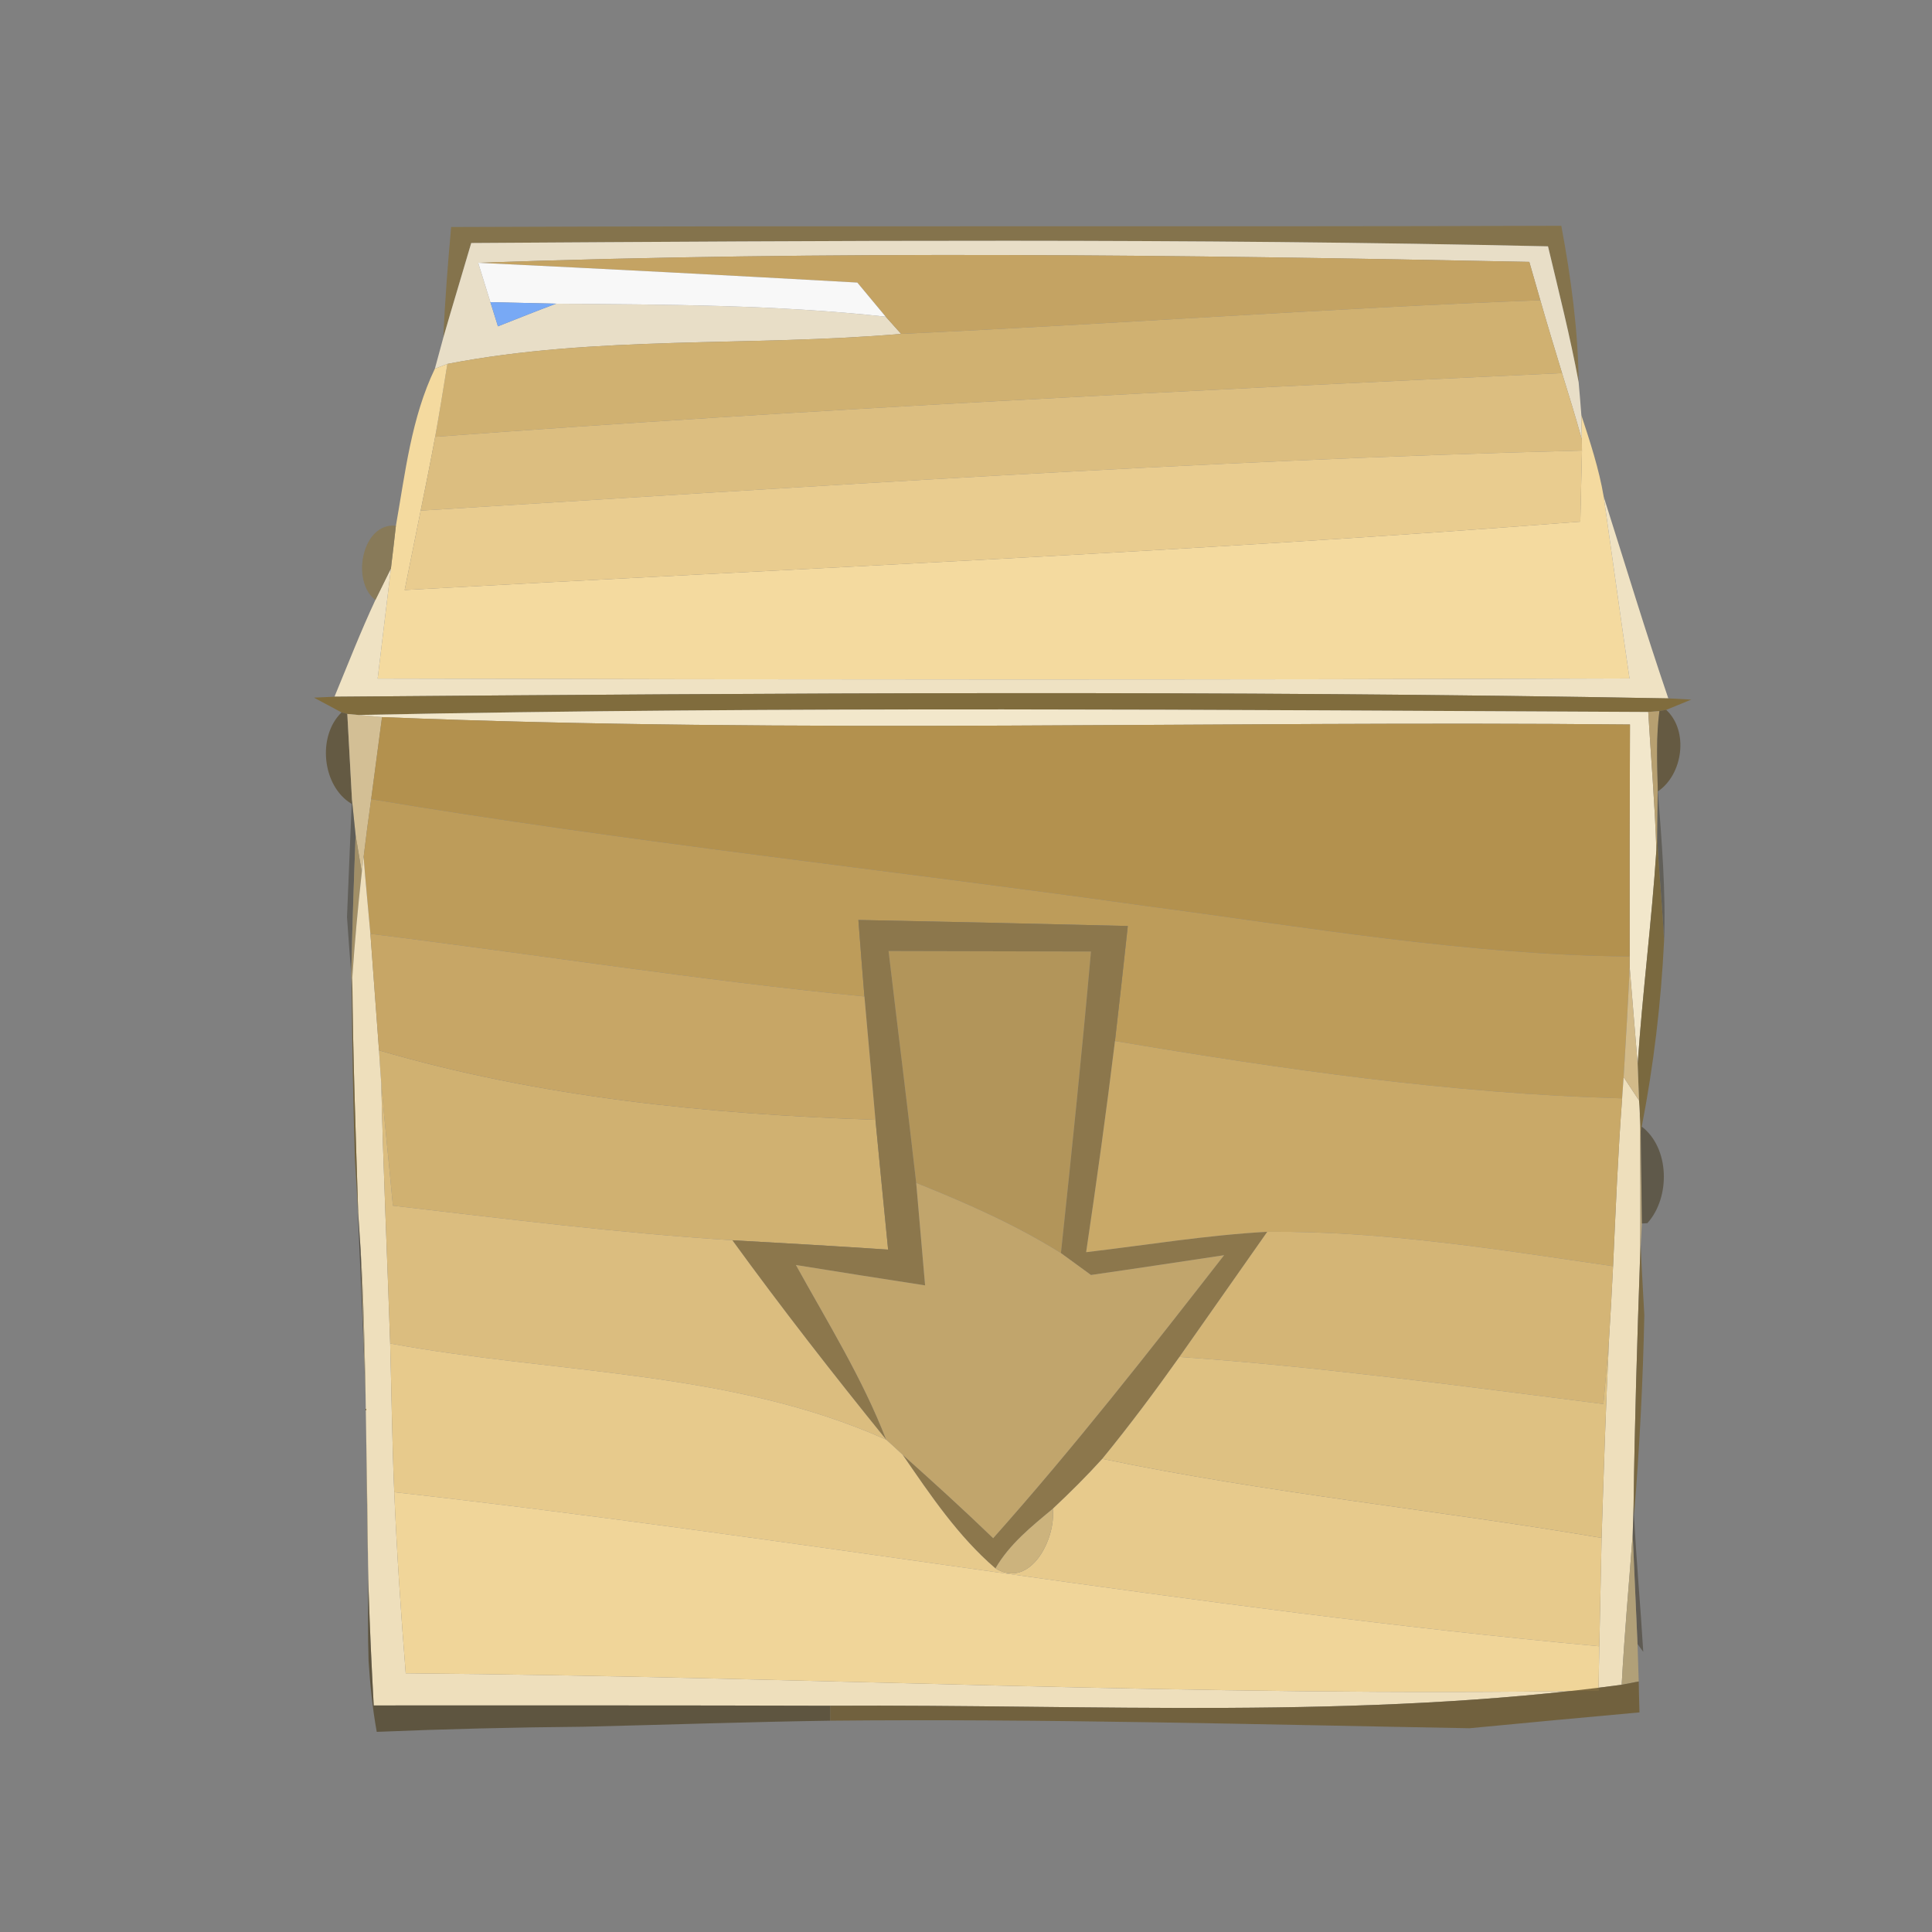 <?xml version="1.0" encoding="UTF-8" ?>
<!DOCTYPE svg PUBLIC "-//W3C//DTD SVG 1.1//EN" "http://www.w3.org/Graphics/SVG/1.1/DTD/svg11.dtd">
<svg width="128pt" height="128pt" viewBox="0 0 128 128" version="1.1" xmlns="http://www.w3.org/2000/svg">
<rect x="0" y="0" width="128" height="128" fill="#808080" stroke="none"/>
<g id="#847249ef">
<path fill="#847249" opacity="0.94" d=" M 29.89 15.04 C 54.41 14.94 78.92 15.04 103.44 14.96 C 104.08 18.38 104.55 21.84 104.59 25.33 C 104.03 22.30 103.27 19.31 102.56 16.32 C 78.78 15.78 55.00 15.95 31.22 16.10 C 30.61 18.19 29.97 20.28 29.37 22.37 C 29.48 19.92 29.67 17.48 29.89 15.04 Z" />
</g>
<g id="#e8dec7fe">
<path fill="#e8dec7" opacity="1.00" d=" M 31.22 16.10 C 55.00 15.95 78.78 15.78 102.56 16.32 C 103.27 19.31 104.03 22.30 104.59 25.33 C 104.64 25.87 104.73 26.96 104.77 27.51 C 104.78 27.91 104.79 28.71 104.80 29.11 C 104.39 27.63 103.94 26.18 103.49 24.72 C 103.00 23.11 102.51 21.50 102.05 19.89 C 101.87 19.26 101.50 17.99 101.32 17.35 C 78.11 16.88 54.88 16.59 31.68 17.41 C 31.88 18.07 32.29 19.37 32.49 20.02 C 32.62 20.42 32.87 21.22 32.99 21.62 C 34.27 21.12 35.55 20.60 36.84 20.12 C 44.12 20.18 51.43 20.19 58.68 20.98 C 58.94 21.27 59.45 21.84 59.70 22.12 C 49.72 22.98 39.52 22.20 29.64 24.11 L 28.81 24.43 C 28.95 23.92 29.23 22.89 29.37 22.37 C 29.97 20.28 30.61 18.19 31.22 16.10 Z" />
</g>
<g id="#c4a363ff">
<path fill="#c4a363" opacity="1.00" d=" M 31.68 17.41 C 54.88 16.59 78.11 16.88 101.32 17.35 C 101.50 17.99 101.87 19.26 102.05 19.89 C 87.92 20.43 73.82 21.47 59.70 22.12 C 59.45 21.84 58.94 21.27 58.68 20.98 C 58.21 20.42 57.27 19.29 56.80 18.72 C 48.43 18.25 40.05 17.81 31.68 17.41 Z" />
</g>
<g id="#f8f8f8ff">
<path fill="#f8f8f8" opacity="1.00" d=" M 31.68 17.41 C 40.05 17.81 48.43 18.25 56.80 18.72 C 57.27 19.29 58.21 20.42 58.68 20.98 C 51.43 20.19 44.12 20.18 36.84 20.12 C 35.39 20.09 33.94 20.05 32.49 20.02 C 32.29 19.37 31.88 18.07 31.68 17.41 Z" />
</g>
<g id="#78a9f5ff">
<path fill="#78a9f5" opacity="1.00" d=" M 32.49 20.02 C 33.94 20.05 35.39 20.09 36.84 20.12 C 35.55 20.60 34.27 21.12 32.99 21.62 C 32.87 21.22 32.62 20.42 32.49 20.02 Z" />
</g>
<g id="#d0b171ff">
<path fill="#d0b171" opacity="1.00" d=" M 59.70 22.12 C 73.82 21.47 87.92 20.43 102.05 19.89 C 102.51 21.50 103.00 23.11 103.49 24.72 C 78.59 25.88 53.69 27.09 28.83 28.94 C 29.12 27.33 29.38 25.72 29.64 24.11 C 39.52 22.20 49.72 22.98 59.70 22.12 Z" />
<path fill="#d0b171" opacity="1.00" d=" M 25.11 69.59 C 35.78 72.71 46.92 73.82 58.00 74.19 C 58.27 77.06 58.56 79.92 58.84 82.79 C 55.40 82.56 51.96 82.36 48.52 82.17 C 41.00 81.70 33.51 80.75 26.03 79.88 C 25.78 77.16 25.49 74.49 25.26 71.79 C 25.22 71.24 25.14 70.14 25.11 69.59 Z" />
</g>
<g id="#f4da9ffe">
<path fill="#f4da9f" opacity="1.00" d=" M 26.23 34.83 C 26.85 31.33 27.25 27.68 28.81 24.43 L 29.64 24.11 C 29.38 25.72 29.12 27.33 28.83 28.94 C 28.53 30.57 28.20 32.20 27.87 33.83 C 27.52 35.58 27.16 37.33 26.81 39.09 C 52.77 37.66 78.77 36.59 104.70 34.56 C 104.73 33.38 104.78 31.03 104.81 29.85 L 104.80 29.11 C 104.79 28.71 104.78 27.91 104.77 27.51 C 105.35 29.28 105.94 31.07 106.25 32.91 C 106.82 36.92 107.37 40.94 107.96 44.95 C 80.31 45.05 52.66 45.03 25.02 44.96 C 25.31 42.53 25.61 40.09 25.90 37.66 C 26.01 36.71 26.13 35.77 26.23 34.83 Z" />
</g>
<g id="#dcbe80ff">
<path fill="#dcbe80" opacity="1.00" d=" M 28.83 28.94 C 53.69 27.09 78.59 25.88 103.49 24.72 C 103.94 26.18 104.39 27.63 104.80 29.11 L 104.81 29.85 C 79.14 30.50 53.50 32.26 27.87 33.83 C 28.20 32.20 28.53 30.57 28.83 28.94 Z" />
</g>
<g id="#e9cc8fff">
<path fill="#e9cc8f" opacity="1.00" d=" M 27.87 33.83 C 53.50 32.26 79.14 30.50 104.81 29.85 C 104.78 31.03 104.73 33.38 104.70 34.56 C 78.77 36.59 52.77 37.66 26.81 39.09 C 27.16 37.33 27.52 35.58 27.87 33.83 Z" />
</g>
<g id="#efe2c3fe">
<path fill="#efe2c3" opacity="1.00" d=" M 107.96 44.95 C 107.37 40.94 106.82 36.92 106.25 32.91 C 107.67 37.37 109.02 41.85 110.53 46.27 C 81.08 45.73 51.62 45.92 22.16 46.16 C 23.05 44.01 23.89 41.85 24.87 39.75 C 25.21 39.05 25.56 38.36 25.90 37.66 C 25.61 40.09 25.31 42.53 25.02 44.96 C 52.66 45.03 80.31 45.05 107.96 44.95 Z" />
</g>
<g id="#897953de">
<path fill="#897953" opacity="0.87" d=" M 24.87 39.75 C 23.23 38.51 23.99 34.60 26.23 34.83 C 26.13 35.77 26.01 36.71 25.90 37.66 C 25.56 38.36 25.21 39.05 24.87 39.75 Z" />
</g>
<g id="#806c3dfb">
<path fill="#806c3d" opacity="1.00" d=" M 20.80 46.22 L 22.16 46.16 C 51.62 45.92 81.08 45.73 110.53 46.27 L 112.05 46.35 C 111.64 46.52 110.81 46.86 110.39 47.03 L 109.94 47.11 L 109.20 47.17 C 80.72 47.04 52.24 46.78 23.76 47.37 L 23.01 47.30 L 22.63 47.20 C 22.17 46.95 21.26 46.47 20.80 46.22 Z" />
</g>
<g id="#574928af">
<path fill="#574928" opacity="0.69" d=" M 22.63 47.20 L 23.01 47.30 C 23.09 48.72 23.24 51.57 23.32 53.00 L 23.30 53.26 C 21.34 52.10 21.00 48.77 22.63 47.20 Z" />
</g>
<g id="#d3bf95fe">
<path fill="#d3bf95" opacity="1.00" d=" M 23.01 47.30 L 23.76 47.37 C 24.15 47.40 24.92 47.47 25.31 47.51 C 25.07 49.32 24.83 51.14 24.59 52.95 C 24.41 54.23 24.24 55.50 24.09 56.78 L 23.97 57.79 C 23.87 57.17 23.66 55.94 23.56 55.33 C 23.50 54.74 23.38 53.58 23.32 53.00 C 23.24 51.57 23.09 48.72 23.01 47.30 Z" />
</g>
<g id="#f2e7cbff">
<path fill="#f2e7cb" opacity="1.00" d=" M 23.76 47.37 C 52.24 46.78 80.72 47.04 109.20 47.17 C 109.38 50.21 109.64 53.26 109.74 56.32 C 109.43 61.05 108.82 65.76 108.50 70.50 C 108.37 68.89 108.10 65.68 107.97 64.07 L 107.97 63.37 C 107.96 58.24 107.97 53.12 107.99 48.00 C 80.43 47.73 52.85 48.63 25.31 47.51 C 24.92 47.47 24.15 47.40 23.76 47.37 Z" />
</g>
<g id="#b7a071fe">
<path fill="#b7a071" opacity="1.00" d=" M 109.20 47.17 L 109.94 47.11 C 109.72 48.80 109.79 50.52 109.83 52.22 C 109.82 53.04 109.80 54.67 109.79 55.49 L 109.74 56.32 C 109.64 53.26 109.38 50.21 109.20 47.17 Z" />
</g>
<g id="#5b4c2ab8">
<path fill="#5b4c2a" opacity="0.72" d=" M 109.94 47.11 L 110.39 47.03 C 111.90 48.43 111.50 51.31 109.84 52.43 L 109.83 52.22 C 109.79 50.52 109.72 48.80 109.94 47.11 Z" />
</g>
<g id="#b3914eff">
<path fill="#b3914e" opacity="1.00" d=" M 25.31 47.51 C 52.85 48.63 80.43 47.73 107.99 48.00 C 107.97 53.12 107.96 58.24 107.97 63.37 C 97.22 63.27 86.59 61.43 75.96 60.03 C 58.84 57.62 41.64 55.80 24.59 52.95 C 24.83 51.14 25.07 49.32 25.31 47.51 Z" />
</g>
<g id="#bd9c5aff">
<path fill="#bd9c5a" opacity="1.00" d=" M 24.59 52.95 C 41.64 55.80 58.84 57.62 75.96 60.03 C 86.59 61.43 97.22 63.27 107.97 63.37 L 107.97 64.07 C 107.86 66.50 107.72 68.93 107.57 71.36 L 107.47 72.77 C 96.18 72.46 84.99 70.85 73.87 68.97 C 74.16 66.42 74.45 63.89 74.72 61.35 C 68.77 61.20 62.82 61.07 56.87 60.95 C 57.00 62.64 57.13 64.33 57.27 66.02 C 46.32 64.95 35.46 63.22 24.54 61.87 C 24.39 60.17 24.22 58.48 24.09 56.78 C 24.24 55.50 24.41 54.23 24.59 52.95 Z" />
</g>
<g id="#2c25145c">
<path fill="#2c2514" opacity="0.36" d=" M 109.83 52.22 L 109.84 52.43 C 110.09 55.71 110.37 59.01 110.25 62.31 C 110.13 60.03 109.91 57.76 109.79 55.49 C 109.80 54.67 109.82 53.04 109.83 52.22 Z" />
</g>
<g id="#2a23135e">
<path fill="#2a2313" opacity="0.37" d=" M 23.30 53.26 L 23.32 53.00 C 23.38 53.58 23.50 54.74 23.56 55.33 C 23.44 58.40 23.34 61.47 23.27 64.54 C 23.17 63.28 23.08 62.02 22.99 60.76 C 23.07 58.89 23.22 55.14 23.30 53.26 Z" />
</g>
<g id="#a29066f6">
<path fill="#a29066" opacity="0.96" d=" M 23.56 55.33 C 23.66 55.94 23.87 57.17 23.97 57.79 C 23.71 60.11 23.50 62.44 23.34 64.78 L 23.30 65.56 L 23.27 64.54 C 23.34 61.47 23.44 58.40 23.56 55.33 Z" />
</g>
<g id="#7a673aec">
<path fill="#7a673a" opacity="0.93" d=" M 109.74 56.32 L 109.79 55.49 C 109.91 57.76 110.13 60.03 110.25 62.31 C 110.05 66.45 109.56 70.56 108.77 74.64 L 108.70 74.96 L 108.64 73.79 L 108.59 72.91 C 108.57 72.31 108.52 71.10 108.50 70.50 C 108.82 65.76 109.43 61.05 109.74 56.32 Z" />
</g>
<g id="#eedfbcfe">
<path fill="#eedfbc" opacity="1.00" d=" M 23.97 57.79 L 24.09 56.78 C 24.22 58.48 24.39 60.17 24.54 61.87 C 24.68 63.80 24.97 67.66 25.11 69.59 C 25.14 70.14 25.22 71.24 25.26 71.79 C 25.39 77.53 25.66 83.27 25.85 89.01 C 25.94 92.29 25.98 95.58 26.12 98.86 C 26.29 102.86 26.56 106.87 26.88 110.86 C 53.22 111.07 79.55 112.45 105.91 112.01 C 105.92 111.27 105.94 109.81 105.96 109.07 C 106.00 107.27 106.07 103.68 106.11 101.89 C 106.25 97.51 106.39 93.13 106.60 88.76 C 106.70 87.14 106.79 85.52 106.87 83.89 C 107.04 80.18 107.19 76.47 107.47 72.77 L 107.57 71.36 C 107.83 71.75 108.34 72.53 108.59 72.91 L 108.64 73.79 C 108.67 76.95 108.69 80.11 108.66 83.28 C 108.47 88.74 108.30 94.21 108.23 99.68 C 108.22 100.18 108.19 101.17 108.17 101.67 C 107.92 104.98 107.62 108.30 107.44 111.62 C 90.06 113.95 72.48 112.91 55.00 113.01 C 44.92 112.98 34.84 112.99 24.76 112.99 C 24.62 110.44 24.50 107.89 24.42 105.33 C 24.31 100.81 24.29 96.29 24.21 91.77 C 24.14 88.77 24.09 85.78 23.89 82.79 C 23.85 82.17 23.77 80.94 23.73 80.33 C 23.57 75.14 23.38 69.96 23.34 64.78 C 23.50 62.44 23.71 60.11 23.97 57.79 Z" />
</g>
<g id="#00000021">
</g>
<g id="#8c774cff">
<path fill="#8c774c" opacity="1.00" d=" M 56.87 60.95 C 62.82 61.07 68.77 61.20 74.72 61.35 C 74.45 63.89 74.16 66.42 73.87 68.97 C 73.30 73.64 72.65 78.30 71.96 82.96 C 75.96 82.49 79.94 81.83 83.96 81.61 C 82.02 84.38 80.08 87.13 78.14 89.90 C 76.51 92.20 74.82 94.46 73.03 96.65 C 71.99 97.80 70.88 98.90 69.75 99.96 C 68.34 101.13 66.88 102.30 65.95 103.91 C 63.47 101.78 61.64 99.05 59.80 96.38 C 61.83 98.19 63.84 100.02 65.80 101.91 C 71.17 95.88 76.14 89.53 81.10 83.16 C 78.16 83.60 75.22 84.05 72.28 84.47 C 71.78 84.11 70.79 83.38 70.29 83.02 C 71.00 76.36 71.69 69.70 72.28 63.04 C 67.81 63.03 63.34 63.02 58.87 63.01 C 59.47 68.13 60.12 73.25 60.70 78.37 C 60.85 80.07 61.14 83.46 61.29 85.16 C 58.44 84.72 55.58 84.27 52.73 83.81 C 54.83 87.61 57.14 91.32 58.71 95.38 C 55.21 91.06 51.79 86.67 48.52 82.17 C 51.96 82.36 55.40 82.56 58.84 82.79 C 58.56 79.92 58.27 77.06 58.00 74.19 C 57.75 71.46 57.52 68.75 57.27 66.02 C 57.13 64.33 57.00 62.64 56.87 60.95 Z" />
</g>
<g id="#c7a666ff">
<path fill="#c7a666" opacity="1.00" d=" M 24.54 61.87 C 35.46 63.22 46.32 64.95 57.27 66.02 C 57.52 68.75 57.75 71.46 58.00 74.19 C 46.92 73.82 35.78 72.71 25.11 69.59 C 24.97 67.66 24.68 63.80 24.54 61.87 Z" />
</g>
<g id="#b2955aff">
<path fill="#b2955a" opacity="1.00" d=" M 58.87 63.01 C 63.34 63.02 67.81 63.03 72.28 63.04 C 71.69 69.70 71.00 76.36 70.29 83.02 C 67.27 81.13 64.00 79.69 60.70 78.37 C 60.12 73.25 59.47 68.13 58.87 63.01 Z" />
</g>
<g id="#d2ba89ff">
<path fill="#d2ba89" opacity="1.00" d=" M 107.57 71.36 C 107.72 68.93 107.86 66.50 107.97 64.07 C 108.10 65.68 108.37 68.89 108.50 70.50 C 108.52 71.10 108.57 72.31 108.59 72.91 C 108.34 72.53 107.83 71.75 107.57 71.36 Z" />
</g>
<g id="#716036e6">
<path fill="#716036" opacity="0.90" d=" M 23.30 65.56 L 23.34 64.78 C 23.38 69.96 23.57 75.14 23.73 80.33 L 23.68 79.61 C 23.64 78.90 23.56 77.47 23.51 76.76 C 23.40 73.02 23.33 69.29 23.30 65.56 Z" />
</g>
<g id="#c9a968ff">
<path fill="#c9a968" opacity="1.00" d=" M 73.87 68.97 C 84.99 70.85 96.18 72.46 107.47 72.77 C 107.19 76.47 107.04 80.18 106.87 83.89 C 99.28 82.79 91.66 81.54 83.96 81.61 C 79.94 81.83 75.96 82.49 71.96 82.96 C 72.65 78.30 73.30 73.64 73.87 68.97 Z" />
</g>
<g id="#dbbd7fff">
<path fill="#dbbd7f" opacity="1.00" d=" M 25.26 71.79 C 25.49 74.49 25.78 77.16 26.03 79.88 C 33.51 80.75 41.00 81.70 48.52 82.17 C 51.79 86.67 55.21 91.06 58.71 95.38 C 48.41 90.76 36.79 91.03 25.85 89.01 C 25.66 83.27 25.39 77.53 25.26 71.79 Z" />
</g>
<g id="#bda97dfc">
<path fill="#bda97d" opacity="1.00" d=" M 108.66 83.28 C 108.69 80.11 108.67 76.95 108.64 73.79 L 108.70 74.96 C 108.72 76.49 108.76 79.53 108.78 81.06 C 108.76 81.42 108.72 82.14 108.70 82.51 L 108.66 83.28 Z" />
</g>
<g id="#463b218f">
<path fill="#463b21" opacity="0.56" d=" M 108.70 74.96 L 108.77 74.64 C 110.63 76.06 110.68 79.34 109.14 81.04 L 108.78 81.06 C 108.76 79.53 108.72 76.49 108.70 74.96 Z" />
</g>
<g id="#00000040">
</g>
<g id="#c1a56cff">
<path fill="#c1a56c" opacity="1.00" d=" M 60.70 78.37 C 64.00 79.69 67.27 81.13 70.29 83.02 C 70.79 83.38 71.78 84.11 72.28 84.47 C 75.22 84.05 78.16 83.60 81.10 83.16 C 76.14 89.53 71.17 95.88 65.80 101.91 C 63.84 100.02 61.83 98.19 59.80 96.38 C 59.44 96.04 59.08 95.71 58.71 95.38 C 57.14 91.32 54.83 87.61 52.73 83.81 C 55.58 84.27 58.44 84.72 61.29 85.16 C 61.14 83.46 60.85 80.07 60.70 78.37 Z" />
</g>
<g id="#3028168a">
<path fill="#302816" opacity="0.54" d=" M 23.68 79.61 L 23.73 80.33 C 23.77 80.94 23.85 82.17 23.89 82.79 C 24.02 86.01 24.10 89.26 24.22 92.49 C 24.06 88.20 23.86 83.90 23.68 79.61 Z" />
</g>
<g id="#d4b576ff">
<path fill="#d4b576" opacity="1.00" d=" M 83.96 81.61 C 91.66 81.54 99.28 82.79 106.87 83.89 C 106.79 85.52 106.70 87.14 106.60 88.76 C 106.49 90.18 106.35 91.60 106.23 93.02 C 96.88 91.84 87.54 90.55 78.14 89.90 C 80.08 87.13 82.02 84.38 83.96 81.61 Z" />
</g>
<g id="#1e1a0e40">
</g>
<g id="#b9a982f9">
<path fill="#b9a982" opacity="0.98" d=" M 23.89 82.79 C 24.09 85.78 24.14 88.77 24.21 91.77 L 24.22 92.49 C 24.10 89.26 24.02 86.01 23.89 82.79 Z" />
</g>
<g id="#78653be5">
<path fill="#78653b" opacity="0.90" d=" M 108.66 83.28 L 108.70 82.51 C 108.76 84.05 108.86 85.59 108.94 87.13 C 108.85 91.56 108.62 95.98 108.26 100.40 L 108.23 99.68 C 108.30 94.21 108.47 88.74 108.66 83.28 Z" />
</g>
<g id="#e7ca8cff">
<path fill="#e7ca8c" opacity="1.00" d=" M 25.85 89.01 C 36.79 91.03 48.41 90.76 58.71 95.38 C 59.08 95.71 59.44 96.04 59.80 96.38 C 61.64 99.05 63.47 101.78 65.95 103.91 C 68.27 105.31 69.97 101.95 69.75 99.96 C 70.88 98.90 71.99 97.80 73.03 96.65 C 83.97 98.93 95.10 100.02 106.11 101.89 C 106.07 103.68 106.00 107.27 105.96 109.07 C 79.22 106.61 52.79 101.85 26.12 98.86 C 25.98 95.58 25.94 92.29 25.85 89.01 Z" />
</g>
<g id="#dec182ff">
<path fill="#dec182" opacity="1.00" d=" M 106.23 93.02 C 106.35 91.60 106.49 90.18 106.60 88.76 C 106.39 93.13 106.25 97.51 106.11 101.89 C 95.10 100.02 83.97 98.93 73.03 96.65 C 74.82 94.46 76.51 92.20 78.14 89.90 C 87.54 90.55 96.88 91.84 106.23 93.02 Z" />
</g>
<g id="#816f45f3">
<path fill="#816f45" opacity="0.95" d=" M 24.22 92.49 L 24.21 91.77 C 24.29 96.29 24.31 100.81 24.42 105.33 L 24.40 104.61 C 24.35 100.57 24.29 96.53 24.22 92.49 Z" />
</g>
<g id="#f0d599ff">
<path fill="#f0d599" opacity="1.00" d=" M 26.12 98.86 C 52.79 101.85 79.22 106.61 105.96 109.07 C 105.94 109.81 105.92 111.27 105.91 112.01 C 79.55 112.45 53.22 111.07 26.88 110.86 C 26.56 106.87 26.29 102.86 26.12 98.86 Z" />
</g>
<g id="#ccb37dfe">
<path fill="#ccb37d" opacity="1.00" d=" M 65.95 103.91 C 66.88 102.30 68.34 101.13 69.75 99.96 C 69.97 101.95 68.27 105.31 65.95 103.91 Z" />
</g>
<g id="#362d196f">
<path fill="#362d19" opacity="0.44" d=" M 108.23 99.68 L 108.26 100.40 C 108.41 103.40 108.69 106.43 108.87 109.44 L 108.49 108.92 C 108.41 107.11 108.25 103.48 108.17 101.67 C 108.19 101.17 108.22 100.18 108.23 99.68 Z" />
</g>
<g id="#b3a178f6">
<path fill="#b3a178" opacity="0.96" d=" M 107.44 111.62 C 107.62 108.30 107.92 104.98 108.17 101.67 C 108.25 103.48 108.41 107.11 108.49 108.92 C 108.51 109.54 108.55 110.78 108.57 111.40 L 107.44 111.62 Z" />
</g>
<g id="#504326b2">
<path fill="#504326" opacity="0.70" d=" M 24.40 104.61 L 24.42 105.33 C 24.50 107.89 24.62 110.44 24.76 112.99 C 34.84 112.99 44.92 112.98 55.00 113.01 L 55.00 114.00 C 49.55 114.08 44.11 114.27 38.66 114.40 C 34.09 114.44 29.52 114.55 24.96 114.74 C 24.68 113.19 24.52 111.62 24.42 110.05 C 24.36 108.24 24.39 106.42 24.40 104.61 Z" />
</g>
<g id="#0000000e">
</g>
<g id="#6f5e36e3">
<path fill="#6f5e36" opacity="0.89" d=" M 107.44 111.62 L 108.57 111.40 C 108.58 111.91 108.60 112.93 108.62 113.45 C 104.86 113.79 101.11 114.14 97.36 114.50 C 83.24 114.25 69.12 113.86 55.00 114.00 L 55.00 113.01 C 72.48 112.91 90.06 113.95 107.44 111.62 Z" />
</g>
<g id="#00000022">
</g>
<g id="#0000003a">
</g>
</svg>
